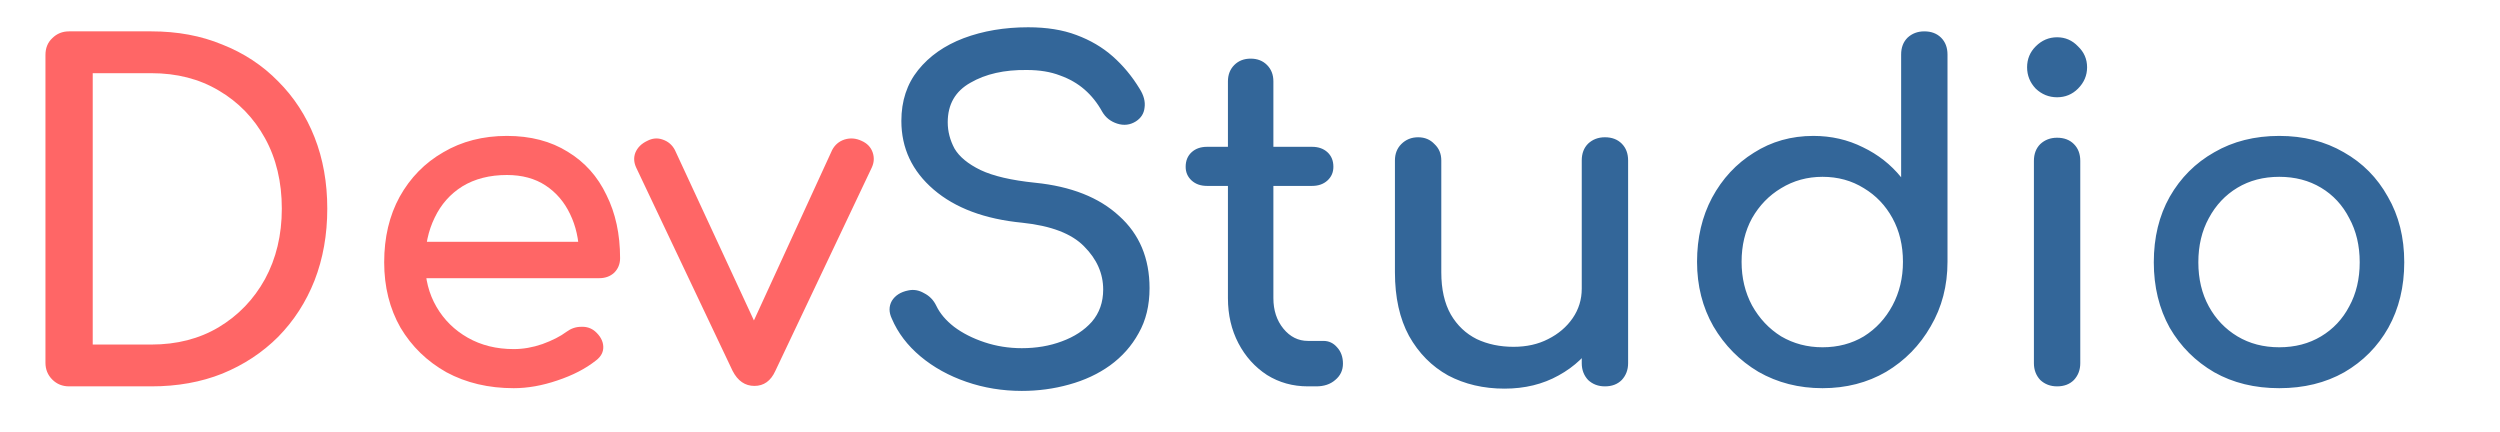 <svg width="110" height="19" viewBox="0 0 110 19" fill="none" xmlns="http://www.w3.org/2000/svg">
<path d="M3.04 17C2.747 17 2.5 16.9 2.3 16.7C2.1 16.5 2 16.253 2 15.96V2.42C2 2.113 2.1 1.867 2.3 1.68C2.5 1.48 2.747 1.38 3.04 1.38H6.66C7.807 1.38 8.847 1.573 9.78 1.96C10.727 2.333 11.547 2.873 12.24 3.58C12.933 4.273 13.467 5.093 13.84 6.04C14.213 6.987 14.4 8.033 14.4 9.18C14.4 10.327 14.213 11.38 13.84 12.34C13.467 13.287 12.933 14.113 12.24 14.82C11.547 15.513 10.727 16.053 9.78 16.44C8.847 16.813 7.807 17 6.66 17H3.04ZM4.08 15.16H6.66C7.78 15.16 8.767 14.907 9.62 14.4C10.487 13.88 11.167 13.173 11.66 12.28C12.153 11.373 12.4 10.34 12.4 9.18C12.4 8.007 12.153 6.973 11.66 6.08C11.167 5.187 10.487 4.487 9.62 3.98C8.767 3.473 7.78 3.22 6.66 3.22H4.08V15.16ZM22.604 17.08C21.497 17.08 20.511 16.847 19.644 16.38C18.791 15.9 18.117 15.247 17.624 14.42C17.144 13.58 16.904 12.62 16.904 11.54C16.904 10.447 17.131 9.487 17.584 8.66C18.051 7.82 18.691 7.167 19.504 6.7C20.317 6.22 21.251 5.98 22.304 5.98C23.344 5.98 24.237 6.213 24.984 6.68C25.731 7.133 26.297 7.767 26.684 8.58C27.084 9.38 27.284 10.307 27.284 11.36C27.284 11.613 27.197 11.827 27.024 12C26.851 12.16 26.631 12.24 26.364 12.24H18.304V10.64H26.304L25.484 11.2C25.471 10.533 25.337 9.94 25.084 9.42C24.831 8.887 24.471 8.467 24.004 8.16C23.537 7.853 22.971 7.7 22.304 7.7C21.544 7.7 20.891 7.867 20.344 8.2C19.811 8.533 19.404 8.993 19.124 9.58C18.844 10.153 18.704 10.807 18.704 11.54C18.704 12.273 18.871 12.927 19.204 13.5C19.537 14.073 19.997 14.527 20.584 14.86C21.171 15.193 21.844 15.36 22.604 15.36C23.017 15.36 23.437 15.287 23.864 15.14C24.304 14.98 24.657 14.8 24.924 14.6C25.124 14.453 25.337 14.38 25.564 14.38C25.804 14.367 26.011 14.433 26.184 14.58C26.411 14.78 26.531 15 26.544 15.24C26.557 15.48 26.451 15.687 26.224 15.86C25.771 16.22 25.204 16.513 24.524 16.74C23.857 16.967 23.217 17.08 22.604 17.08ZM33.195 16.98C32.782 16.98 32.462 16.76 32.235 16.32L27.995 7.38C27.889 7.153 27.875 6.933 27.955 6.72C28.049 6.493 28.222 6.32 28.475 6.2C28.702 6.08 28.929 6.06 29.155 6.14C29.395 6.22 29.575 6.373 29.695 6.6L33.655 15.14H32.695L36.615 6.6C36.735 6.373 36.915 6.22 37.155 6.14C37.409 6.06 37.662 6.08 37.915 6.2C38.155 6.307 38.315 6.473 38.395 6.7C38.475 6.927 38.462 7.153 38.355 7.38L34.115 16.32C33.915 16.76 33.609 16.98 33.195 16.98Z" fill="#FF6666"/>
<path d="M44.96 17.2C44.107 17.2 43.293 17.067 42.52 16.8C41.747 16.533 41.073 16.16 40.5 15.68C39.927 15.2 39.507 14.647 39.24 14.02C39.107 13.74 39.107 13.48 39.24 13.24C39.387 13 39.627 12.847 39.96 12.78C40.2 12.727 40.433 12.767 40.66 12.9C40.9 13.02 41.08 13.207 41.2 13.46C41.36 13.793 41.62 14.1 41.98 14.38C42.353 14.66 42.8 14.887 43.32 15.06C43.84 15.233 44.387 15.32 44.96 15.32C45.6 15.32 46.187 15.22 46.72 15.02C47.267 14.82 47.707 14.533 48.04 14.16C48.373 13.773 48.54 13.3 48.54 12.74C48.54 12.033 48.26 11.4 47.7 10.84C47.153 10.28 46.247 9.933 44.98 9.8C43.327 9.64 42.027 9.153 41.08 8.34C40.133 7.527 39.66 6.52 39.66 5.32C39.66 4.44 39.907 3.693 40.4 3.08C40.893 2.467 41.56 2 42.4 1.68C43.253 1.36 44.2 1.2 45.24 1.2C46.053 1.2 46.76 1.313 47.36 1.54C47.973 1.767 48.507 2.08 48.96 2.48C49.413 2.88 49.807 3.353 50.14 3.9C50.327 4.193 50.4 4.473 50.36 4.74C50.333 4.993 50.207 5.193 49.98 5.34C49.727 5.5 49.453 5.533 49.16 5.44C48.867 5.347 48.647 5.173 48.5 4.92C48.287 4.533 48.027 4.207 47.72 3.94C47.413 3.673 47.053 3.467 46.64 3.32C46.227 3.16 45.74 3.08 45.18 3.08C44.193 3.067 43.367 3.253 42.7 3.64C42.033 4.013 41.7 4.593 41.7 5.38C41.7 5.78 41.8 6.167 42 6.54C42.213 6.9 42.593 7.213 43.14 7.48C43.7 7.747 44.5 7.933 45.54 8.04C47.127 8.2 48.36 8.687 49.24 9.5C50.133 10.3 50.58 11.36 50.58 12.68C50.58 13.44 50.42 14.1 50.1 14.66C49.793 15.22 49.373 15.693 48.84 16.08C48.32 16.453 47.72 16.733 47.04 16.92C46.373 17.107 45.68 17.2 44.96 17.2ZM57.55 17C56.883 17 56.283 16.833 55.749 16.5C55.216 16.153 54.796 15.687 54.489 15.1C54.183 14.513 54.029 13.853 54.029 13.12V3.58C54.029 3.287 54.123 3.047 54.309 2.86C54.496 2.673 54.736 2.58 55.029 2.58C55.323 2.58 55.563 2.673 55.749 2.86C55.936 3.047 56.029 3.287 56.029 3.58V13.12C56.029 13.653 56.176 14.1 56.469 14.46C56.763 14.82 57.123 15 57.55 15H58.23C58.469 15 58.669 15.093 58.83 15.28C59.003 15.467 59.09 15.707 59.09 16C59.09 16.293 58.976 16.533 58.749 16.72C58.536 16.907 58.256 17 57.91 17H57.55ZM53.109 8.18C52.83 8.18 52.603 8.1 52.429 7.94C52.256 7.78 52.169 7.58 52.169 7.34C52.169 7.073 52.256 6.86 52.429 6.7C52.603 6.54 52.83 6.46 53.109 6.46H57.73C58.01 6.46 58.236 6.54 58.41 6.7C58.583 6.86 58.669 7.073 58.669 7.34C58.669 7.58 58.583 7.78 58.41 7.94C58.236 8.1 58.01 8.18 57.73 8.18H53.109ZM66.197 17.1C65.277 17.1 64.45 16.907 63.717 16.52C62.997 16.12 62.423 15.54 61.997 14.78C61.584 14.02 61.377 13.087 61.377 11.98V7.06C61.377 6.767 61.47 6.527 61.657 6.34C61.857 6.14 62.103 6.04 62.397 6.04C62.69 6.04 62.93 6.14 63.117 6.34C63.317 6.527 63.417 6.767 63.417 7.06V11.98C63.417 12.727 63.557 13.347 63.837 13.84C64.117 14.32 64.497 14.68 64.977 14.92C65.457 15.147 65.997 15.26 66.597 15.26C67.17 15.26 67.677 15.147 68.117 14.92C68.57 14.693 68.93 14.387 69.197 14C69.463 13.613 69.597 13.18 69.597 12.7H70.857C70.857 13.527 70.65 14.273 70.237 14.94C69.837 15.607 69.284 16.133 68.577 16.52C67.883 16.907 67.09 17.1 66.197 17.1ZM70.617 17C70.323 17 70.077 16.907 69.877 16.72C69.69 16.52 69.597 16.273 69.597 15.98V7.06C69.597 6.753 69.69 6.507 69.877 6.32C70.077 6.133 70.323 6.04 70.617 6.04C70.924 6.04 71.17 6.133 71.357 6.32C71.543 6.507 71.637 6.753 71.637 7.06V15.98C71.637 16.273 71.543 16.52 71.357 16.72C71.17 16.907 70.924 17 70.617 17ZM80.19 17.08C79.15 17.08 78.21 16.84 77.37 16.36C76.543 15.867 75.883 15.2 75.39 14.36C74.91 13.52 74.67 12.573 74.67 11.52C74.67 10.467 74.89 9.527 75.33 8.7C75.783 7.86 76.396 7.2 77.17 6.72C77.943 6.227 78.816 5.98 79.79 5.98C80.576 5.98 81.303 6.147 81.97 6.48C82.636 6.8 83.196 7.24 83.65 7.8V2.4C83.65 2.093 83.743 1.847 83.93 1.66C84.13 1.473 84.376 1.38 84.67 1.38C84.976 1.38 85.223 1.473 85.41 1.66C85.596 1.847 85.69 2.093 85.69 2.4V11.52C85.69 12.573 85.443 13.52 84.95 14.36C84.47 15.2 83.816 15.867 82.99 16.36C82.163 16.84 81.23 17.08 80.19 17.08ZM80.19 15.28C80.87 15.28 81.476 15.12 82.01 14.8C82.543 14.467 82.963 14.013 83.27 13.44C83.576 12.867 83.73 12.227 83.73 11.52C83.73 10.8 83.576 10.16 83.27 9.6C82.963 9.04 82.543 8.6 82.01 8.28C81.476 7.947 80.87 7.78 80.19 7.78C79.523 7.78 78.916 7.947 78.37 8.28C77.836 8.6 77.41 9.04 77.09 9.6C76.783 10.16 76.63 10.8 76.63 11.52C76.63 12.227 76.783 12.867 77.09 13.44C77.41 14.013 77.836 14.467 78.37 14.8C78.916 15.12 79.523 15.28 80.19 15.28ZM90.512 17C90.219 17 89.972 16.907 89.772 16.72C89.585 16.52 89.492 16.273 89.492 15.98V7.08C89.492 6.773 89.585 6.527 89.772 6.34C89.972 6.153 90.219 6.06 90.512 6.06C90.819 6.06 91.066 6.153 91.252 6.34C91.439 6.527 91.532 6.773 91.532 7.08V15.98C91.532 16.273 91.439 16.52 91.252 16.72C91.066 16.907 90.819 17 90.512 17ZM90.512 4.28C90.152 4.28 89.839 4.153 89.572 3.9C89.319 3.633 89.192 3.32 89.192 2.96C89.192 2.6 89.319 2.293 89.572 2.04C89.839 1.773 90.152 1.64 90.512 1.64C90.872 1.64 91.179 1.773 91.432 2.04C91.699 2.293 91.832 2.6 91.832 2.96C91.832 3.32 91.699 3.633 91.432 3.9C91.179 4.153 90.872 4.28 90.512 4.28ZM100.287 17.08C99.207 17.08 98.254 16.847 97.427 16.38C96.601 15.9 95.947 15.247 95.467 14.42C95.001 13.58 94.767 12.62 94.767 11.54C94.767 10.447 95.001 9.487 95.467 8.66C95.947 7.82 96.601 7.167 97.427 6.7C98.254 6.22 99.207 5.98 100.287 5.98C101.354 5.98 102.301 6.22 103.127 6.7C103.954 7.167 104.601 7.82 105.067 8.66C105.547 9.487 105.787 10.447 105.787 11.54C105.787 12.62 105.554 13.58 105.087 14.42C104.621 15.247 103.974 15.9 103.147 16.38C102.321 16.847 101.367 17.08 100.287 17.08ZM100.287 15.28C100.981 15.28 101.594 15.12 102.127 14.8C102.661 14.48 103.074 14.04 103.367 13.48C103.674 12.92 103.827 12.273 103.827 11.54C103.827 10.807 103.674 10.16 103.367 9.6C103.074 9.027 102.661 8.58 102.127 8.26C101.594 7.94 100.981 7.78 100.287 7.78C99.594 7.78 98.981 7.94 98.447 8.26C97.914 8.58 97.494 9.027 97.187 9.6C96.881 10.16 96.727 10.807 96.727 11.54C96.727 12.273 96.881 12.92 97.187 13.48C97.494 14.04 97.914 14.48 98.447 14.8C98.981 15.12 99.594 15.28 100.287 15.28Z" fill="#336699"/>
</svg>
